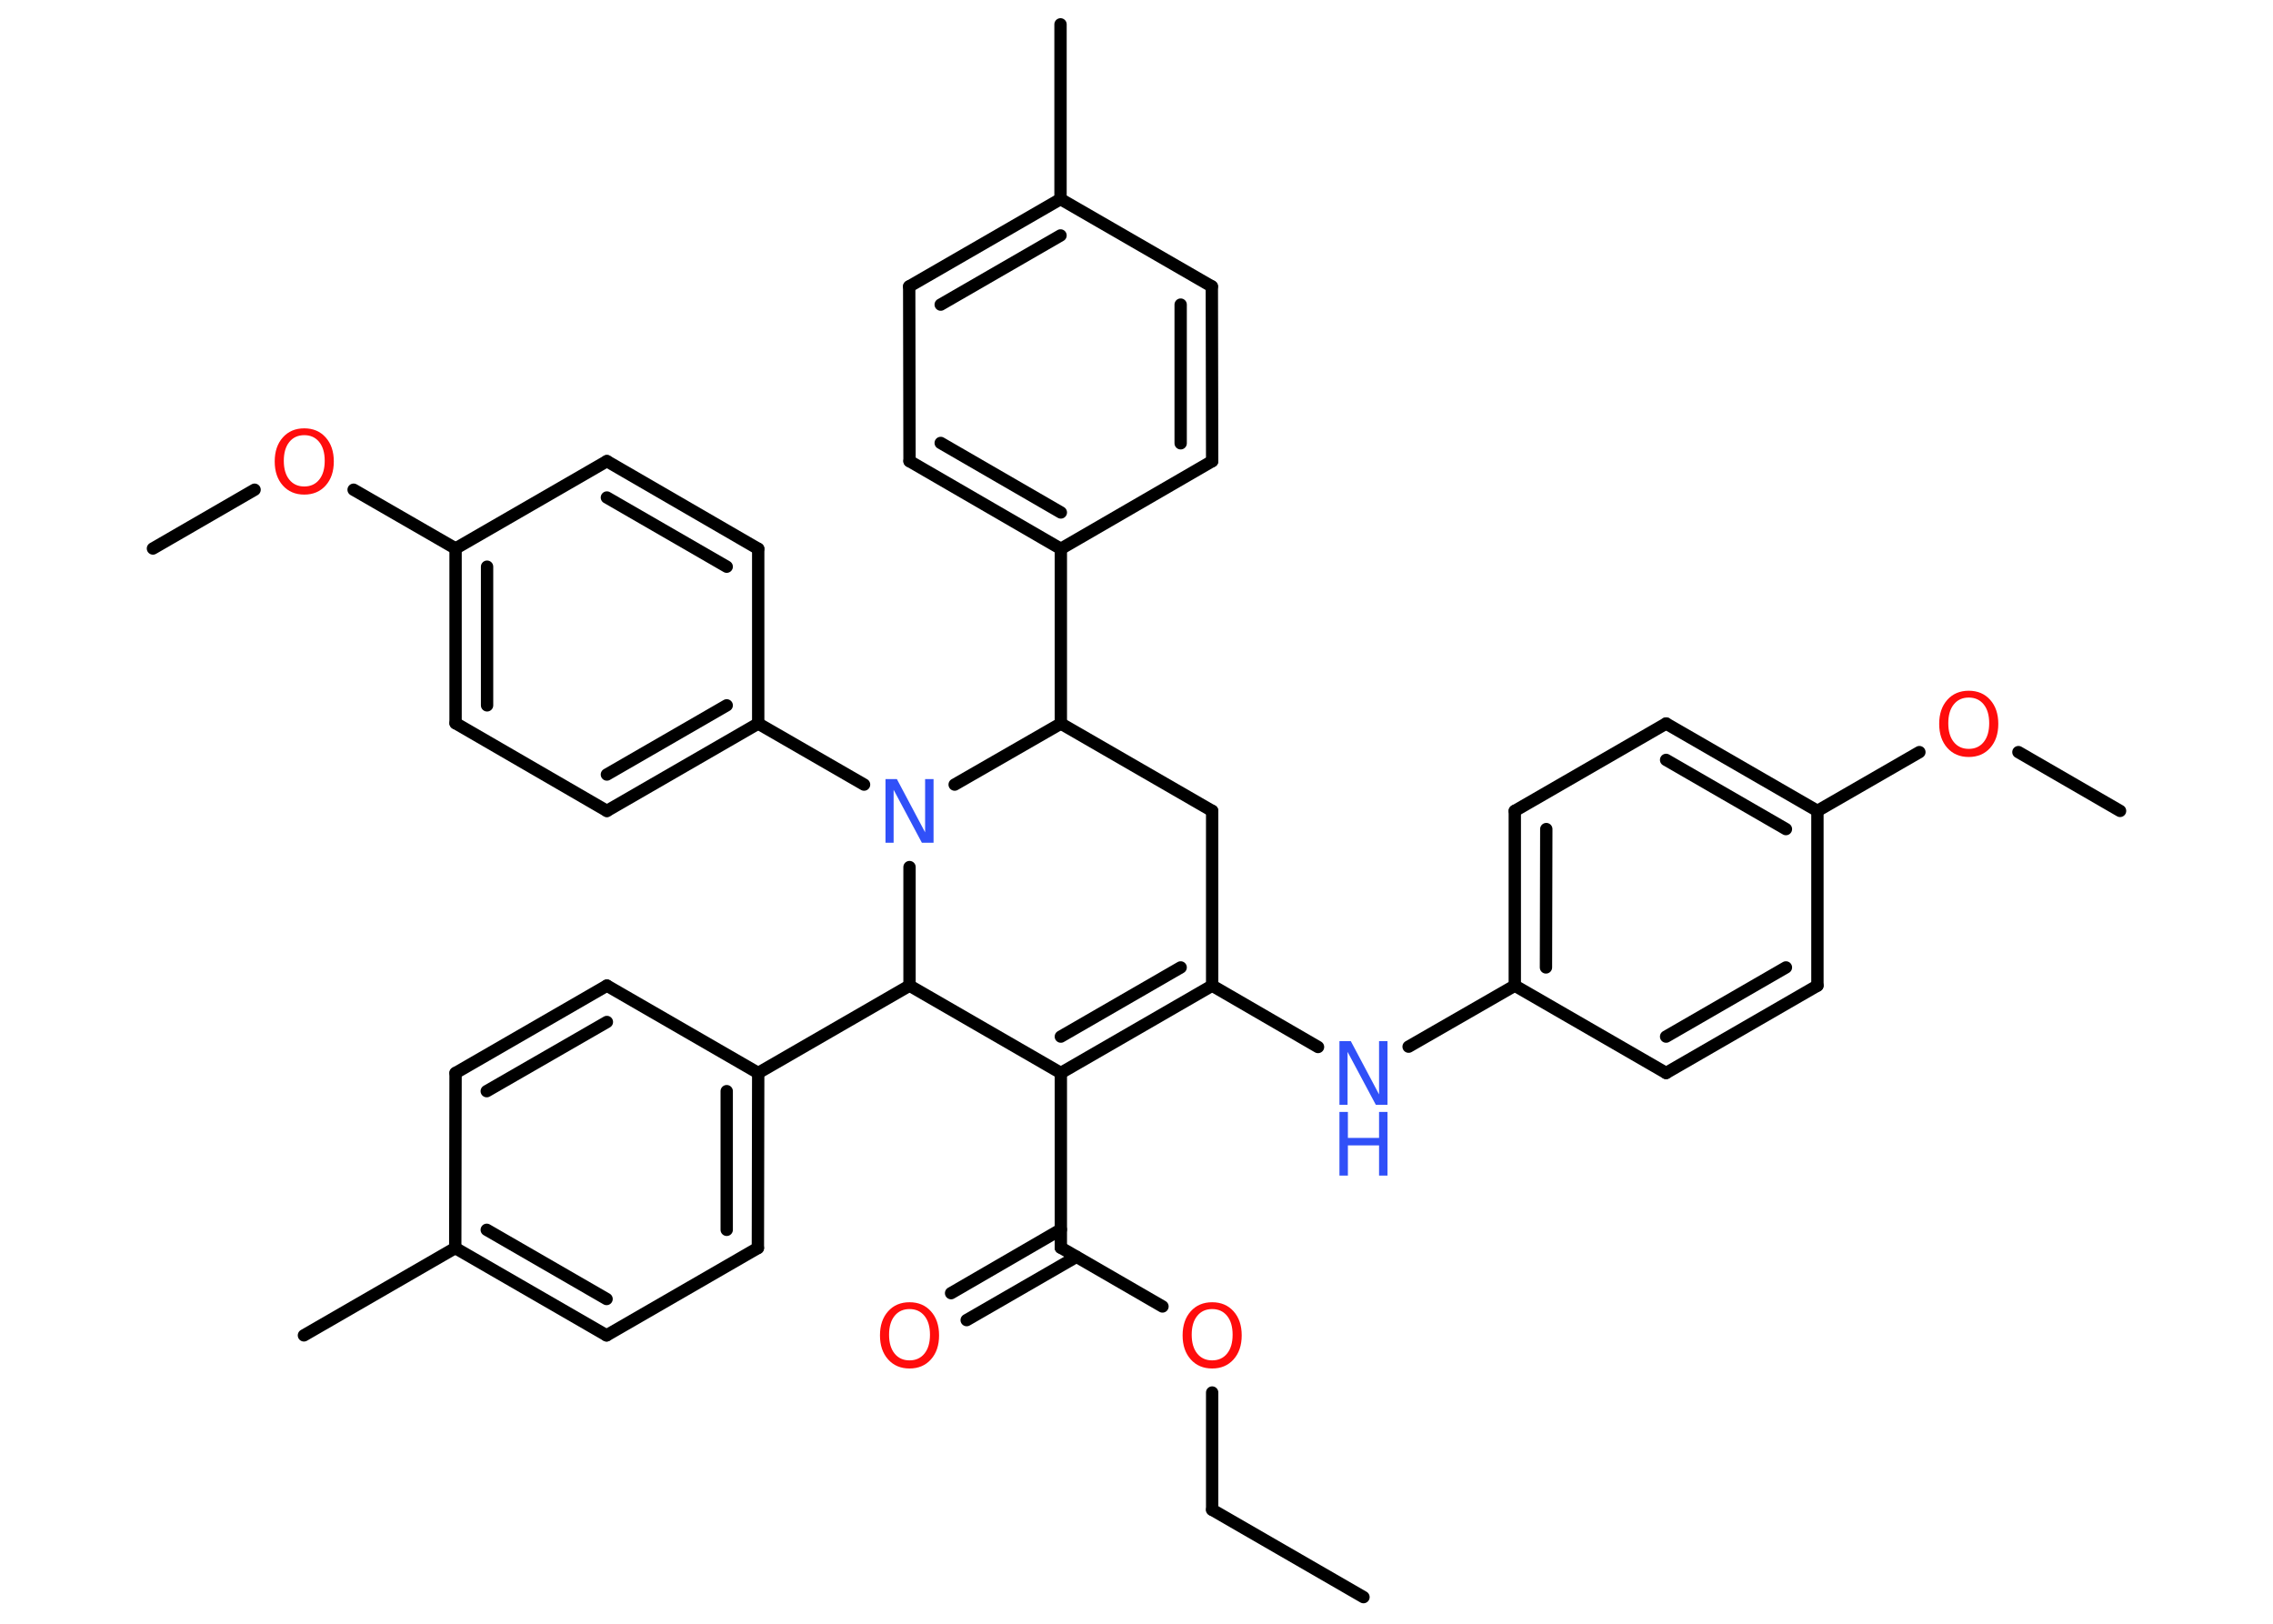 <?xml version='1.0' encoding='UTF-8'?>
<!DOCTYPE svg PUBLIC "-//W3C//DTD SVG 1.1//EN" "http://www.w3.org/Graphics/SVG/1.1/DTD/svg11.dtd">
<svg version='1.2' xmlns='http://www.w3.org/2000/svg' xmlns:xlink='http://www.w3.org/1999/xlink' width='70.0mm' height='50.0mm' viewBox='0 0 70.0 50.0'>
  <desc>Generated by the Chemistry Development Kit (http://github.com/cdk)</desc>
  <g stroke-linecap='round' stroke-linejoin='round' stroke='#000000' stroke-width='.38' fill='#FF0D0D'>
    <rect x='.0' y='.0' width='70.0' height='50.0' fill='#FFFFFF' stroke='none'/>
    <g id='mol1' class='mol'>
      <line id='mol1bnd1' class='bond' x1='41.99' y1='49.18' x2='37.33' y2='46.49'/>
      <line id='mol1bnd2' class='bond' x1='37.33' y1='46.49' x2='37.33' y2='42.88'/>
      <line id='mol1bnd3' class='bond' x1='35.8' y1='40.23' x2='32.67' y2='38.42'/>
      <g id='mol1bnd4' class='bond'>
        <line x1='33.15' y1='38.7' x2='29.77' y2='40.65'/>
        <line x1='32.67' y1='37.86' x2='29.29' y2='39.82'/>
      </g>
      <line id='mol1bnd5' class='bond' x1='32.67' y1='38.42' x2='32.67' y2='33.04'/>
      <g id='mol1bnd6' class='bond'>
        <line x1='32.67' y1='33.04' x2='37.33' y2='30.35'/>
        <line x1='32.67' y1='31.92' x2='36.36' y2='29.79'/>
      </g>
      <line id='mol1bnd7' class='bond' x1='37.33' y1='30.35' x2='40.59' y2='32.24'/>
      <line id='mol1bnd8' class='bond' x1='43.38' y1='32.23' x2='46.65' y2='30.35'/>
      <g id='mol1bnd9' class='bond'>
        <line x1='46.65' y1='24.97' x2='46.65' y2='30.35'/>
        <line x1='47.62' y1='25.53' x2='47.61' y2='29.79'/>
      </g>
      <line id='mol1bnd10' class='bond' x1='46.65' y1='24.97' x2='51.31' y2='22.28'/>
      <g id='mol1bnd11' class='bond'>
        <line x1='55.97' y1='24.97' x2='51.31' y2='22.28'/>
        <line x1='55.0' y1='25.53' x2='51.31' y2='23.4'/>
      </g>
      <line id='mol1bnd12' class='bond' x1='55.97' y1='24.97' x2='59.11' y2='23.16'/>
      <line id='mol1bnd13' class='bond' x1='62.16' y1='23.16' x2='65.29' y2='24.97'/>
      <line id='mol1bnd14' class='bond' x1='55.97' y1='24.97' x2='55.97' y2='30.35'/>
      <g id='mol1bnd15' class='bond'>
        <line x1='51.31' y1='33.04' x2='55.97' y2='30.35'/>
        <line x1='51.31' y1='31.92' x2='55.0' y2='29.79'/>
      </g>
      <line id='mol1bnd16' class='bond' x1='46.65' y1='30.35' x2='51.31' y2='33.04'/>
      <line id='mol1bnd17' class='bond' x1='37.33' y1='30.35' x2='37.33' y2='24.97'/>
      <line id='mol1bnd18' class='bond' x1='37.33' y1='24.97' x2='32.67' y2='22.28'/>
      <line id='mol1bnd19' class='bond' x1='32.67' y1='22.28' x2='32.67' y2='16.9'/>
      <g id='mol1bnd20' class='bond'>
        <line x1='28.01' y1='14.2' x2='32.67' y2='16.9'/>
        <line x1='28.97' y1='13.64' x2='32.67' y2='15.78'/>
      </g>
      <line id='mol1bnd21' class='bond' x1='28.01' y1='14.2' x2='28.0' y2='8.82'/>
      <g id='mol1bnd22' class='bond'>
        <line x1='32.66' y1='6.13' x2='28.0' y2='8.82'/>
        <line x1='32.66' y1='7.25' x2='28.97' y2='9.38'/>
      </g>
      <line id='mol1bnd23' class='bond' x1='32.66' y1='6.13' x2='32.66' y2='.75'/>
      <line id='mol1bnd24' class='bond' x1='32.66' y1='6.13' x2='37.32' y2='8.82'/>
      <g id='mol1bnd25' class='bond'>
        <line x1='37.33' y1='14.2' x2='37.32' y2='8.82'/>
        <line x1='36.36' y1='13.65' x2='36.36' y2='9.38'/>
      </g>
      <line id='mol1bnd26' class='bond' x1='32.67' y1='16.9' x2='37.33' y2='14.2'/>
      <line id='mol1bnd27' class='bond' x1='32.67' y1='22.28' x2='29.4' y2='24.16'/>
      <line id='mol1bnd28' class='bond' x1='26.61' y1='24.16' x2='23.35' y2='22.28'/>
      <g id='mol1bnd29' class='bond'>
        <line x1='18.69' y1='24.97' x2='23.35' y2='22.28'/>
        <line x1='18.69' y1='23.85' x2='22.38' y2='21.72'/>
      </g>
      <line id='mol1bnd30' class='bond' x1='18.69' y1='24.97' x2='14.03' y2='22.27'/>
      <g id='mol1bnd31' class='bond'>
        <line x1='14.03' y1='16.89' x2='14.03' y2='22.27'/>
        <line x1='15.0' y1='17.45' x2='15.0' y2='21.72'/>
      </g>
      <line id='mol1bnd32' class='bond' x1='14.03' y1='16.89' x2='10.89' y2='15.08'/>
      <line id='mol1bnd33' class='bond' x1='7.84' y1='15.08' x2='4.71' y2='16.89'/>
      <line id='mol1bnd34' class='bond' x1='14.03' y1='16.89' x2='18.69' y2='14.2'/>
      <g id='mol1bnd35' class='bond'>
        <line x1='23.35' y1='16.9' x2='18.69' y2='14.2'/>
        <line x1='22.38' y1='17.45' x2='18.69' y2='15.32'/>
      </g>
      <line id='mol1bnd36' class='bond' x1='23.35' y1='22.28' x2='23.35' y2='16.9'/>
      <line id='mol1bnd37' class='bond' x1='28.01' y1='26.7' x2='28.01' y2='30.35'/>
      <line id='mol1bnd38' class='bond' x1='32.67' y1='33.04' x2='28.01' y2='30.35'/>
      <line id='mol1bnd39' class='bond' x1='28.01' y1='30.35' x2='23.35' y2='33.04'/>
      <g id='mol1bnd40' class='bond'>
        <line x1='23.34' y1='38.43' x2='23.35' y2='33.04'/>
        <line x1='22.38' y1='37.87' x2='22.38' y2='33.6'/>
      </g>
      <line id='mol1bnd41' class='bond' x1='23.34' y1='38.43' x2='18.68' y2='41.12'/>
      <g id='mol1bnd42' class='bond'>
        <line x1='14.02' y1='38.43' x2='18.68' y2='41.12'/>
        <line x1='14.99' y1='37.87' x2='18.68' y2='40.0'/>
      </g>
      <line id='mol1bnd43' class='bond' x1='14.02' y1='38.43' x2='9.36' y2='41.12'/>
      <line id='mol1bnd44' class='bond' x1='14.02' y1='38.43' x2='14.03' y2='33.04'/>
      <g id='mol1bnd45' class='bond'>
        <line x1='18.69' y1='30.35' x2='14.03' y2='33.04'/>
        <line x1='18.69' y1='31.47' x2='14.99' y2='33.6'/>
      </g>
      <line id='mol1bnd46' class='bond' x1='23.35' y1='33.04' x2='18.69' y2='30.35'/>
      <path id='mol1atm3' class='atom' d='M37.33 40.31q-.29 .0 -.46 .21q-.17 .21 -.17 .58q.0 .37 .17 .58q.17 .21 .46 .21q.29 .0 .46 -.21q.17 -.21 .17 -.58q.0 -.37 -.17 -.58q-.17 -.21 -.46 -.21zM37.33 40.1q.41 .0 .66 .28q.25 .28 .25 .74q.0 .46 -.25 .74q-.25 .28 -.66 .28q-.41 .0 -.66 -.28q-.25 -.28 -.25 -.74q.0 -.46 .25 -.74q.25 -.28 .66 -.28z' stroke='none'/>
      <path id='mol1atm5' class='atom' d='M28.01 40.31q-.29 .0 -.46 .21q-.17 .21 -.17 .58q.0 .37 .17 .58q.17 .21 .46 .21q.29 .0 .46 -.21q.17 -.21 .17 -.58q.0 -.37 -.17 -.58q-.17 -.21 -.46 -.21zM28.01 40.1q.41 .0 .66 .28q.25 .28 .25 .74q.0 .46 -.25 .74q-.25 .28 -.66 .28q-.41 .0 -.66 -.28q-.25 -.28 -.25 -.74q.0 -.46 .25 -.74q.25 -.28 .66 -.28z' stroke='none'/>
      <g id='mol1atm8' class='atom'>
        <path d='M41.25 32.06h.35l.87 1.64v-1.64h.26v1.96h-.36l-.87 -1.63v1.63h-.25v-1.96z' stroke='none' fill='#3050F8'/>
        <path d='M41.25 34.24h.26v.8h.96v-.8h.26v1.96h-.26v-.93h-.96v.93h-.26v-1.96z' stroke='none' fill='#3050F8'/>
      </g>
      <path id='mol1atm13' class='atom' d='M60.63 21.48q-.29 .0 -.46 .21q-.17 .21 -.17 .58q.0 .37 .17 .58q.17 .21 .46 .21q.29 .0 .46 -.21q.17 -.21 .17 -.58q.0 -.37 -.17 -.58q-.17 -.21 -.46 -.21zM60.63 21.27q.41 .0 .66 .28q.25 .28 .25 .74q.0 .46 -.25 .74q-.25 .28 -.66 .28q-.41 .0 -.66 -.28q-.25 -.28 -.25 -.74q.0 -.46 .25 -.74q.25 -.28 .66 -.28z' stroke='none'/>
      <path id='mol1atm26' class='atom' d='M27.27 23.99h.35l.87 1.64v-1.64h.26v1.96h-.36l-.87 -1.63v1.63h-.25v-1.96z' stroke='none' fill='#3050F8'/>
      <path id='mol1atm31' class='atom' d='M9.37 13.4q-.29 .0 -.46 .21q-.17 .21 -.17 .58q.0 .37 .17 .58q.17 .21 .46 .21q.29 .0 .46 -.21q.17 -.21 .17 -.58q.0 -.37 -.17 -.58q-.17 -.21 -.46 -.21zM9.37 13.19q.41 .0 .66 .28q.25 .28 .25 .74q.0 .46 -.25 .74q-.25 .28 -.66 .28q-.41 .0 -.66 -.28q-.25 -.28 -.25 -.74q.0 -.46 .25 -.74q.25 -.28 .66 -.28z' stroke='none'/>
    </g>
  </g>
</svg>
